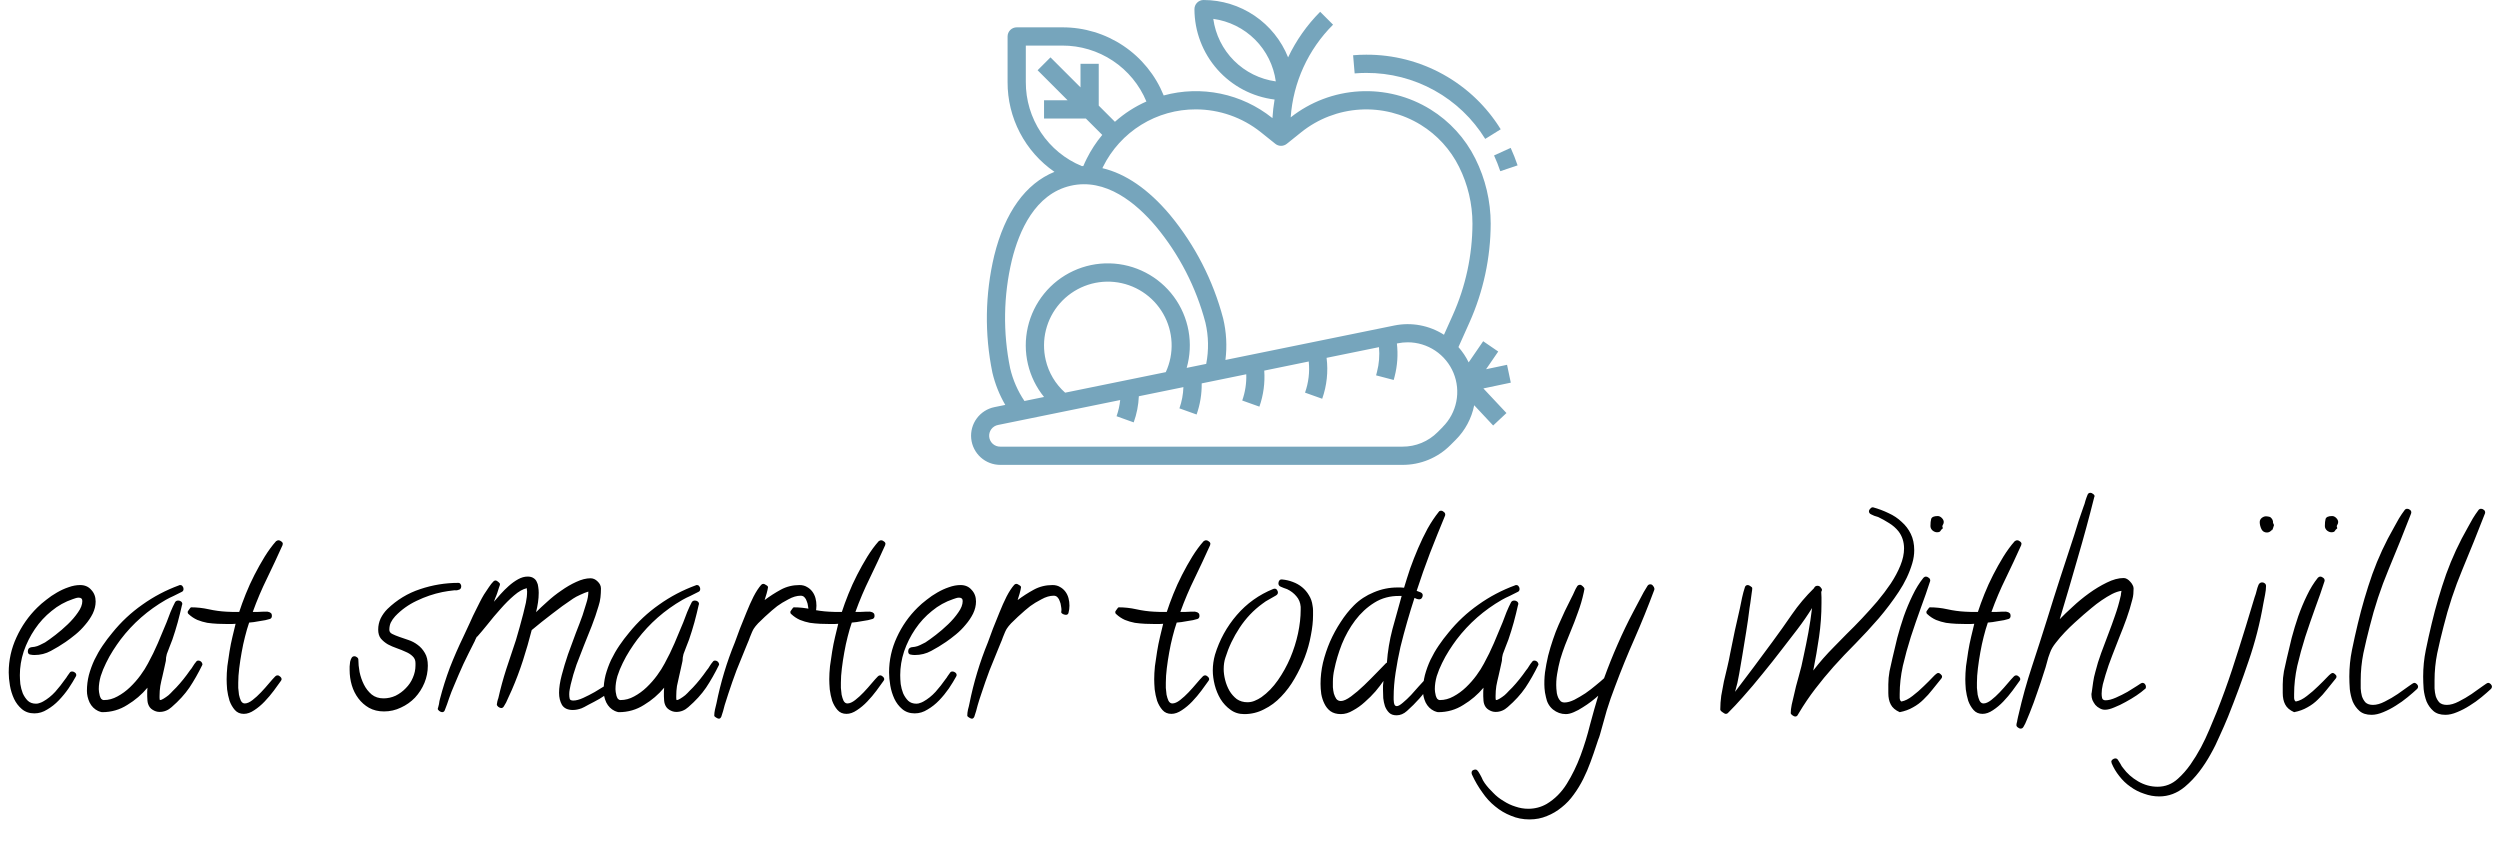<svg width="242" height="83" viewBox="0 0 242 83" fill="none" 
    xmlns="http://www.w3.org/2000/svg">
    <path d="M9.258 58.227C9.258 58.617 9.164 59.008 8.977 59.398C8.789 59.773 8.547 60.133 8.25 60.477C7.969 60.82 7.656 61.133 7.312 61.414C6.969 61.695 6.648 61.938 6.352 62.141C5.898 62.453 5.422 62.742 4.922 63.008C4.438 63.273 3.906 63.406 3.328 63.406C3.203 63.406 3.062 63.391 2.906 63.359C2.766 63.328 2.695 63.227 2.695 63.055C2.695 62.836 2.797 62.703 3 62.656C3.047 62.641 3.102 62.633 3.164 62.633C3.227 62.633 3.289 62.625 3.352 62.609C3.523 62.578 3.688 62.523 3.844 62.445C4.016 62.367 4.188 62.281 4.359 62.188C4.625 62.016 4.961 61.773 5.367 61.461C5.773 61.148 6.172 60.805 6.562 60.43C6.953 60.055 7.281 59.672 7.547 59.281C7.828 58.891 7.969 58.523 7.969 58.18C7.969 57.961 7.852 57.852 7.617 57.852C7.523 57.852 7.43 57.867 7.336 57.898C7.242 57.93 7.148 57.961 7.055 57.992C6.305 58.242 5.617 58.625 4.992 59.141C4.367 59.641 3.828 60.227 3.375 60.898C2.922 61.57 2.562 62.289 2.297 63.055C2.047 63.82 1.922 64.586 1.922 65.352C1.922 65.602 1.938 65.891 1.969 66.219C2.016 66.531 2.094 66.828 2.203 67.109C2.328 67.391 2.492 67.633 2.695 67.836C2.898 68.023 3.164 68.117 3.492 68.117C3.617 68.117 3.734 68.094 3.844 68.047C3.953 68.016 4.062 67.969 4.172 67.906C4.594 67.672 4.984 67.359 5.344 66.969C5.703 66.562 6.023 66.156 6.305 65.75C6.383 65.656 6.453 65.555 6.516 65.445C6.594 65.336 6.672 65.227 6.75 65.117C6.797 65.039 6.875 65 6.984 65C7.078 65 7.164 65.031 7.242 65.094C7.336 65.156 7.383 65.242 7.383 65.352C7.383 65.383 7.367 65.43 7.336 65.492C7.148 65.836 6.914 66.219 6.633 66.641C6.352 67.047 6.039 67.43 5.695 67.789C5.352 68.148 4.977 68.445 4.57 68.68C4.18 68.93 3.766 69.055 3.328 69.055C2.844 69.055 2.438 68.914 2.109 68.633C1.797 68.367 1.547 68.039 1.359 67.648C1.172 67.242 1.039 66.812 0.961 66.359C0.883 65.891 0.844 65.469 0.844 65.094C0.844 63.906 1.094 62.773 1.594 61.695C2.094 60.602 2.766 59.641 3.609 58.812C3.859 58.562 4.148 58.312 4.477 58.062C4.805 57.797 5.148 57.562 5.508 57.359C5.883 57.141 6.258 56.969 6.633 56.844C7.023 56.703 7.398 56.633 7.758 56.633C8.211 56.633 8.57 56.789 8.836 57.102C9.117 57.398 9.258 57.773 9.258 58.227ZM19.594 64.344C19.188 65.172 18.766 65.914 18.328 66.57C17.891 67.211 17.32 67.836 16.617 68.445C16.273 68.758 15.883 68.914 15.445 68.914C15.211 68.914 14.984 68.844 14.766 68.703C14.562 68.578 14.422 68.398 14.344 68.164C14.312 68.086 14.289 67.977 14.273 67.836C14.273 67.695 14.266 67.547 14.25 67.391C14.25 67.234 14.25 67.086 14.25 66.945C14.266 66.789 14.273 66.664 14.273 66.57C13.727 67.227 13.078 67.781 12.328 68.234C11.594 68.703 10.781 68.938 9.891 68.938C9.844 68.938 9.773 68.922 9.68 68.891C9.602 68.859 9.539 68.836 9.492 68.82C9.133 68.648 8.859 68.375 8.672 68C8.5 67.625 8.414 67.25 8.414 66.875C8.414 66.359 8.477 65.852 8.602 65.352C8.742 64.836 8.922 64.344 9.141 63.875C9.375 63.391 9.641 62.93 9.938 62.492C10.234 62.055 10.547 61.641 10.875 61.25C11.719 60.203 12.688 59.297 13.781 58.531C14.875 57.75 16.062 57.125 17.344 56.656C17.359 56.641 17.391 56.633 17.438 56.633C17.547 56.633 17.625 56.672 17.672 56.75C17.734 56.828 17.766 56.914 17.766 57.008C17.766 57.148 17.711 57.242 17.602 57.289C17.336 57.43 17.07 57.562 16.805 57.688C16.555 57.797 16.305 57.922 16.055 58.062C14.32 59.062 12.859 60.344 11.672 61.906C11.438 62.219 11.195 62.57 10.945 62.961C10.695 63.352 10.469 63.758 10.266 64.18C10.062 64.586 9.891 65.008 9.75 65.445C9.625 65.883 9.562 66.305 9.562 66.711C9.562 66.773 9.57 66.867 9.586 66.992C9.602 67.102 9.625 67.219 9.656 67.344C9.688 67.453 9.734 67.555 9.797 67.648C9.875 67.727 9.961 67.766 10.055 67.766C10.508 67.766 10.945 67.648 11.367 67.414C11.805 67.18 12.211 66.883 12.586 66.523C12.961 66.164 13.297 65.781 13.594 65.375C13.891 64.969 14.133 64.586 14.32 64.227C14.68 63.57 15 62.914 15.281 62.258C15.562 61.586 15.844 60.914 16.125 60.242C16.234 59.961 16.359 59.633 16.5 59.258C16.656 58.883 16.805 58.562 16.945 58.297C17.008 58.188 17.109 58.133 17.25 58.133C17.359 58.133 17.453 58.164 17.531 58.227C17.609 58.289 17.648 58.375 17.648 58.484L17.625 58.531C17.5 59.094 17.359 59.664 17.203 60.242C17.047 60.805 16.875 61.359 16.688 61.906C16.609 62.125 16.516 62.367 16.406 62.633C16.297 62.898 16.211 63.125 16.148 63.312C16.117 63.422 16.094 63.531 16.078 63.641C16.078 63.75 16.07 63.859 16.055 63.969C16.008 64.219 15.953 64.469 15.891 64.719C15.844 64.953 15.789 65.195 15.727 65.445C15.648 65.758 15.578 66.078 15.516 66.406C15.469 66.719 15.445 67.039 15.445 67.367C15.445 67.445 15.445 67.516 15.445 67.578C15.445 67.641 15.453 67.703 15.469 67.766C15.578 67.766 15.703 67.719 15.844 67.625C16 67.531 16.156 67.422 16.312 67.297C16.469 67.156 16.609 67.016 16.734 66.875C16.875 66.734 16.984 66.625 17.062 66.547C17.531 66.047 17.977 65.492 18.398 64.883C18.508 64.758 18.602 64.625 18.68 64.484C18.773 64.328 18.875 64.188 18.984 64.062C19.031 63.984 19.102 63.945 19.195 63.945C19.305 63.945 19.398 63.984 19.477 64.062C19.555 64.141 19.594 64.234 19.594 64.344ZM27.375 52.648C27.375 52.68 27.367 52.703 27.352 52.719C27.352 52.734 27.352 52.75 27.352 52.766C26.867 53.844 26.367 54.914 25.852 55.977C25.336 57.023 24.875 58.109 24.469 59.234C24.641 59.234 24.805 59.234 24.961 59.234C25.117 59.219 25.281 59.211 25.453 59.211C25.531 59.211 25.617 59.211 25.711 59.211C25.82 59.195 25.914 59.203 25.992 59.234C26.086 59.25 26.164 59.289 26.227 59.352C26.289 59.398 26.32 59.484 26.32 59.609C26.32 59.766 26.258 59.867 26.133 59.914C26.023 59.945 25.875 59.984 25.688 60.031C25.516 60.062 25.328 60.094 25.125 60.125C24.938 60.156 24.75 60.188 24.562 60.219C24.391 60.234 24.242 60.25 24.117 60.266C23.977 60.672 23.844 61.125 23.719 61.625C23.594 62.109 23.484 62.617 23.391 63.148C23.297 63.664 23.219 64.18 23.156 64.695C23.094 65.195 23.062 65.656 23.062 66.078C23.062 66.188 23.062 66.359 23.062 66.594C23.078 66.812 23.102 67.031 23.133 67.25C23.18 67.469 23.242 67.664 23.32 67.836C23.414 68.008 23.539 68.094 23.695 68.094C23.914 68.094 24.164 67.984 24.445 67.766C24.727 67.547 25 67.297 25.266 67.016C25.547 66.719 25.805 66.43 26.039 66.148C26.289 65.852 26.492 65.625 26.648 65.469C26.711 65.406 26.781 65.375 26.859 65.375C26.953 65.375 27.039 65.414 27.117 65.492C27.211 65.57 27.258 65.656 27.258 65.75C27.258 65.797 27.234 65.852 27.188 65.914C27.016 66.164 26.789 66.477 26.508 66.852C26.242 67.211 25.945 67.562 25.617 67.906C25.305 68.234 24.969 68.516 24.609 68.75C24.266 68.984 23.93 69.102 23.602 69.102C23.242 69.102 22.953 68.977 22.734 68.727C22.516 68.477 22.344 68.18 22.219 67.836C22.109 67.477 22.031 67.109 21.984 66.734C21.953 66.344 21.938 66.016 21.938 65.75C21.938 65.375 21.961 64.953 22.008 64.484C22.07 64.016 22.141 63.539 22.219 63.055C22.297 62.57 22.391 62.102 22.5 61.648C22.609 61.18 22.711 60.758 22.805 60.383C22.68 60.383 22.555 60.391 22.43 60.406C22.32 60.406 22.203 60.406 22.078 60.406C21.75 60.406 21.414 60.398 21.07 60.383C20.727 60.367 20.391 60.336 20.062 60.289C19.734 60.227 19.414 60.133 19.102 60.008C18.789 59.867 18.508 59.68 18.258 59.445C18.195 59.398 18.164 59.328 18.164 59.234C18.164 59.203 18.211 59.125 18.305 59C18.398 58.859 18.461 58.789 18.492 58.789C19.07 58.789 19.641 58.852 20.203 58.977C20.766 59.102 21.336 59.18 21.914 59.211C22.102 59.227 22.289 59.234 22.477 59.234C22.68 59.234 22.883 59.234 23.086 59.234H23.156C23.328 58.703 23.539 58.125 23.789 57.5C24.039 56.875 24.32 56.258 24.633 55.648C24.945 55.039 25.273 54.453 25.617 53.891C25.977 53.312 26.344 52.812 26.719 52.391C26.812 52.328 26.891 52.297 26.953 52.297C27.047 52.297 27.141 52.336 27.234 52.414C27.328 52.477 27.375 52.555 27.375 52.648ZM44.648 56.75C44.648 56.953 44.555 57.07 44.367 57.102C44.289 57.133 44.211 57.148 44.133 57.148C44.07 57.133 44 57.133 43.922 57.148C43.734 57.164 43.547 57.188 43.359 57.219C43.188 57.25 43.008 57.281 42.82 57.312C41.977 57.484 41.148 57.766 40.336 58.156C39.539 58.531 38.844 59.031 38.25 59.656C38.078 59.844 37.938 60.047 37.828 60.266C37.734 60.469 37.688 60.703 37.688 60.969C37.688 61.141 37.781 61.273 37.969 61.367C38.156 61.461 38.383 61.555 38.648 61.648C38.93 61.742 39.227 61.844 39.539 61.953C39.867 62.062 40.164 62.219 40.43 62.422C40.711 62.625 40.945 62.891 41.133 63.219C41.32 63.531 41.414 63.938 41.414 64.438C41.414 65.016 41.305 65.57 41.086 66.102C40.867 66.633 40.562 67.109 40.172 67.531C39.781 67.938 39.328 68.258 38.812 68.492C38.297 68.742 37.75 68.867 37.172 68.867C36.625 68.867 36.141 68.75 35.719 68.516C35.312 68.281 34.969 67.977 34.688 67.602C34.406 67.227 34.195 66.805 34.055 66.336C33.914 65.852 33.844 65.359 33.844 64.859C33.844 64.766 33.844 64.648 33.844 64.508C33.859 64.352 33.875 64.203 33.891 64.062C33.922 63.922 33.969 63.797 34.031 63.688C34.094 63.578 34.188 63.523 34.312 63.523C34.391 63.523 34.469 63.555 34.547 63.617C34.641 63.68 34.688 63.758 34.688 63.852C34.688 64.211 34.727 64.609 34.805 65.047C34.898 65.484 35.039 65.891 35.227 66.266C35.414 66.641 35.664 66.961 35.977 67.227C36.289 67.477 36.672 67.602 37.125 67.602C37.531 67.602 37.922 67.516 38.297 67.344C38.672 67.156 39 66.914 39.281 66.617C39.578 66.32 39.805 65.984 39.961 65.609C40.133 65.219 40.219 64.82 40.219 64.414V64.18C40.219 63.914 40.125 63.695 39.938 63.523C39.766 63.352 39.547 63.211 39.281 63.102C39.016 62.977 38.727 62.859 38.414 62.75C38.102 62.641 37.812 62.516 37.547 62.375C37.281 62.219 37.055 62.031 36.867 61.812C36.695 61.594 36.609 61.305 36.609 60.945C36.609 60.57 36.688 60.211 36.844 59.867C37.016 59.523 37.234 59.219 37.5 58.953C38.422 58.062 39.477 57.422 40.664 57.031C41.867 56.625 43.102 56.422 44.367 56.422C44.461 56.422 44.531 56.461 44.578 56.539C44.625 56.602 44.648 56.672 44.648 56.75ZM59.391 66.523C59.391 66.633 59.25 66.797 58.969 67.016C58.703 67.219 58.391 67.43 58.031 67.648C57.672 67.852 57.32 68.039 56.977 68.211C56.648 68.398 56.422 68.516 56.297 68.562C56 68.672 55.719 68.727 55.453 68.727C54.953 68.727 54.602 68.562 54.398 68.234C54.211 67.906 54.117 67.516 54.117 67.062C54.117 66.578 54.203 66.008 54.375 65.352C54.547 64.695 54.75 64.023 54.984 63.336C55.234 62.633 55.484 61.953 55.734 61.297C56 60.625 56.219 60.047 56.391 59.562C56.5 59.234 56.617 58.859 56.742 58.438C56.883 58.016 56.953 57.625 56.953 57.266C56.734 57.328 56.477 57.43 56.18 57.57C55.898 57.695 55.664 57.82 55.477 57.945C54.773 58.414 54.094 58.906 53.438 59.422C52.781 59.922 52.125 60.445 51.469 60.992C51.219 61.977 50.938 62.953 50.625 63.922C50.312 64.891 49.953 65.844 49.547 66.781C49.422 67.047 49.297 67.32 49.172 67.602C49.062 67.883 48.93 68.141 48.773 68.375C48.711 68.484 48.625 68.539 48.516 68.539C48.438 68.539 48.344 68.5 48.234 68.422C48.141 68.344 48.094 68.266 48.094 68.188C48.094 68.172 48.109 68.078 48.141 67.906C48.188 67.719 48.219 67.617 48.234 67.602C48.453 66.633 48.711 65.688 49.008 64.766C49.32 63.828 49.633 62.891 49.945 61.953C50.195 61.109 50.43 60.266 50.648 59.422C50.742 59.062 50.828 58.703 50.906 58.344C50.984 57.969 51.023 57.602 51.023 57.242C51.023 57.18 51.016 57.125 51 57.078C51 57.031 51 56.984 51 56.938C50.625 57.016 50.211 57.25 49.758 57.641C49.32 58.016 48.883 58.453 48.445 58.953C48.008 59.438 47.594 59.93 47.203 60.43C46.812 60.914 46.484 61.305 46.219 61.602C46.188 61.633 46.164 61.648 46.148 61.648C46.102 61.742 46.055 61.836 46.008 61.93C45.977 62.023 45.938 62.109 45.891 62.188C45.531 62.891 45.188 63.586 44.859 64.273C44.547 64.961 44.242 65.664 43.945 66.383C43.773 66.773 43.617 67.172 43.477 67.578C43.352 67.969 43.211 68.359 43.055 68.75C43.008 68.875 42.922 68.938 42.797 68.938C42.719 68.938 42.625 68.898 42.516 68.82C42.422 68.742 42.375 68.672 42.375 68.609C42.375 68.594 42.391 68.539 42.422 68.445C42.438 68.367 42.461 68.273 42.492 68.164C42.508 68.055 42.523 67.953 42.539 67.859C42.57 67.766 42.586 67.703 42.586 67.672C42.852 66.641 43.172 65.625 43.547 64.625C43.938 63.625 44.367 62.641 44.836 61.672C45.055 61.219 45.266 60.766 45.469 60.312C45.672 59.844 45.891 59.383 46.125 58.93C46.219 58.742 46.328 58.523 46.453 58.273C46.578 58.023 46.711 57.781 46.852 57.547C47.008 57.297 47.164 57.062 47.32 56.844C47.477 56.609 47.625 56.422 47.766 56.281C47.828 56.219 47.898 56.188 47.977 56.188C48.039 56.188 48.125 56.234 48.234 56.328C48.344 56.406 48.398 56.484 48.398 56.562C48.398 56.609 48.367 56.711 48.305 56.867C48.258 57.023 48.203 57.195 48.141 57.383C48.078 57.57 48.008 57.75 47.93 57.922C47.867 58.078 47.828 58.188 47.812 58.25C47.984 58.047 48.195 57.805 48.445 57.523C48.695 57.242 48.961 56.977 49.242 56.727C49.539 56.461 49.844 56.242 50.156 56.07C50.469 55.898 50.773 55.812 51.07 55.812C51.305 55.812 51.492 55.859 51.633 55.953C51.789 56.047 51.898 56.172 51.961 56.328C52.039 56.469 52.086 56.633 52.102 56.82C52.133 57.008 52.148 57.195 52.148 57.383C52.148 57.695 52.125 58.008 52.078 58.32C52.031 58.633 51.969 58.945 51.891 59.258C52.188 58.961 52.547 58.625 52.969 58.25C53.391 57.859 53.844 57.5 54.328 57.172C54.812 56.828 55.297 56.547 55.781 56.328C56.281 56.094 56.742 55.977 57.164 55.977C57.414 55.977 57.641 56.078 57.844 56.281C58.062 56.484 58.172 56.711 58.172 56.961C58.172 57.258 58.156 57.547 58.125 57.828C58.094 58.109 58.031 58.391 57.938 58.672C57.75 59.312 57.531 59.953 57.281 60.594C57.031 61.219 56.781 61.844 56.531 62.469C56.281 63.094 56.039 63.719 55.805 64.344C55.586 64.969 55.398 65.609 55.242 66.266C55.211 66.422 55.18 66.578 55.148 66.734C55.117 66.891 55.102 67.047 55.102 67.203C55.102 67.375 55.117 67.523 55.148 67.648C55.18 67.758 55.297 67.812 55.5 67.812C55.766 67.812 56.086 67.727 56.461 67.555C56.836 67.383 57.203 67.195 57.562 66.992C57.938 66.773 58.258 66.578 58.523 66.406C58.805 66.234 58.977 66.148 59.039 66.148C59.133 66.148 59.211 66.188 59.273 66.266C59.352 66.344 59.391 66.43 59.391 66.523ZM69.609 64.344C69.203 65.172 68.781 65.914 68.344 66.57C67.906 67.211 67.336 67.836 66.633 68.445C66.289 68.758 65.898 68.914 65.461 68.914C65.227 68.914 65 68.844 64.781 68.703C64.578 68.578 64.438 68.398 64.359 68.164C64.328 68.086 64.305 67.977 64.289 67.836C64.289 67.695 64.281 67.547 64.266 67.391C64.266 67.234 64.266 67.086 64.266 66.945C64.281 66.789 64.289 66.664 64.289 66.57C63.742 67.227 63.094 67.781 62.344 68.234C61.609 68.703 60.797 68.938 59.906 68.938C59.859 68.938 59.789 68.922 59.695 68.891C59.617 68.859 59.555 68.836 59.508 68.82C59.148 68.648 58.875 68.375 58.688 68C58.516 67.625 58.43 67.25 58.43 66.875C58.43 66.359 58.492 65.852 58.617 65.352C58.758 64.836 58.938 64.344 59.156 63.875C59.391 63.391 59.656 62.93 59.953 62.492C60.25 62.055 60.562 61.641 60.891 61.25C61.734 60.203 62.703 59.297 63.797 58.531C64.891 57.75 66.078 57.125 67.359 56.656C67.375 56.641 67.406 56.633 67.453 56.633C67.562 56.633 67.641 56.672 67.688 56.75C67.75 56.828 67.781 56.914 67.781 57.008C67.781 57.148 67.727 57.242 67.617 57.289C67.352 57.43 67.086 57.562 66.82 57.688C66.57 57.797 66.32 57.922 66.07 58.062C64.336 59.062 62.875 60.344 61.688 61.906C61.453 62.219 61.211 62.57 60.961 62.961C60.711 63.352 60.484 63.758 60.281 64.18C60.078 64.586 59.906 65.008 59.766 65.445C59.641 65.883 59.578 66.305 59.578 66.711C59.578 66.773 59.586 66.867 59.602 66.992C59.617 67.102 59.641 67.219 59.672 67.344C59.703 67.453 59.75 67.555 59.812 67.648C59.891 67.727 59.977 67.766 60.07 67.766C60.523 67.766 60.961 67.648 61.383 67.414C61.82 67.18 62.227 66.883 62.602 66.523C62.977 66.164 63.312 65.781 63.609 65.375C63.906 64.969 64.148 64.586 64.336 64.227C64.695 63.57 65.016 62.914 65.297 62.258C65.578 61.586 65.859 60.914 66.141 60.242C66.25 59.961 66.375 59.633 66.516 59.258C66.672 58.883 66.82 58.562 66.961 58.297C67.023 58.188 67.125 58.133 67.266 58.133C67.375 58.133 67.469 58.164 67.547 58.227C67.625 58.289 67.664 58.375 67.664 58.484L67.641 58.531C67.516 59.094 67.375 59.664 67.219 60.242C67.062 60.805 66.891 61.359 66.703 61.906C66.625 62.125 66.531 62.367 66.422 62.633C66.312 62.898 66.227 63.125 66.164 63.312C66.133 63.422 66.109 63.531 66.094 63.641C66.094 63.75 66.086 63.859 66.07 63.969C66.023 64.219 65.969 64.469 65.906 64.719C65.859 64.953 65.805 65.195 65.742 65.445C65.664 65.758 65.594 66.078 65.531 66.406C65.484 66.719 65.461 67.039 65.461 67.367C65.461 67.445 65.461 67.516 65.461 67.578C65.461 67.641 65.469 67.703 65.484 67.766C65.594 67.766 65.719 67.719 65.859 67.625C66.016 67.531 66.172 67.422 66.328 67.297C66.484 67.156 66.625 67.016 66.75 66.875C66.891 66.734 67 66.625 67.078 66.547C67.547 66.047 67.992 65.492 68.414 64.883C68.523 64.758 68.617 64.625 68.695 64.484C68.789 64.328 68.891 64.188 69 64.062C69.047 63.984 69.117 63.945 69.211 63.945C69.32 63.945 69.414 63.984 69.492 64.062C69.57 64.141 69.609 64.234 69.609 64.344ZM79.031 58.625C79.031 58.75 79.023 58.867 79.008 58.977C78.992 59.086 78.969 59.203 78.938 59.328C78.906 59.453 78.82 59.516 78.68 59.516C78.617 59.516 78.523 59.492 78.398 59.445C78.289 59.383 78.234 59.32 78.234 59.258L78.258 59.047C78.258 58.938 78.242 58.805 78.211 58.648C78.195 58.492 78.156 58.344 78.094 58.203C78.047 58.047 77.977 57.922 77.883 57.828C77.789 57.719 77.664 57.664 77.508 57.664C77.133 57.664 76.734 57.781 76.312 58.016C75.891 58.234 75.531 58.453 75.234 58.672C75.109 58.766 74.938 58.906 74.719 59.094C74.5 59.281 74.273 59.484 74.039 59.703C73.805 59.922 73.586 60.133 73.383 60.336C73.195 60.539 73.062 60.703 72.984 60.828C72.938 60.891 72.875 61.008 72.797 61.18C72.734 61.336 72.664 61.508 72.586 61.695C72.523 61.883 72.453 62.062 72.375 62.234C72.312 62.406 72.258 62.539 72.211 62.633C71.898 63.383 71.594 64.133 71.297 64.883C71.016 65.633 70.75 66.391 70.5 67.156C70.375 67.516 70.258 67.883 70.148 68.258C70.055 68.648 69.945 69.023 69.82 69.383C69.758 69.508 69.68 69.57 69.586 69.57C69.523 69.57 69.43 69.531 69.305 69.453C69.195 69.391 69.141 69.328 69.141 69.266C69.141 69.094 69.164 68.898 69.211 68.68C69.273 68.461 69.32 68.266 69.352 68.094C69.555 67.078 69.805 66.078 70.102 65.094C70.398 64.109 70.742 63.141 71.133 62.188C71.273 61.812 71.438 61.367 71.625 60.852C71.828 60.336 72.039 59.812 72.258 59.281C72.477 58.734 72.703 58.227 72.938 57.758C73.188 57.273 73.438 56.891 73.688 56.609C73.75 56.547 73.82 56.516 73.898 56.516C73.961 56.516 74.047 56.555 74.156 56.633C74.281 56.695 74.344 56.766 74.344 56.844C74.344 56.891 74.328 56.977 74.297 57.102C74.266 57.211 74.234 57.336 74.203 57.477C74.172 57.602 74.133 57.727 74.086 57.852C74.055 57.961 74.031 58.039 74.016 58.086C74.516 57.711 75.039 57.375 75.586 57.078C76.133 56.781 76.734 56.633 77.391 56.633C77.672 56.633 77.914 56.695 78.117 56.82C78.32 56.93 78.492 57.078 78.633 57.266C78.773 57.453 78.875 57.664 78.938 57.898C79 58.133 79.031 58.375 79.031 58.625ZM85.711 52.648C85.711 52.68 85.703 52.703 85.688 52.719C85.688 52.734 85.688 52.75 85.688 52.766C85.203 53.844 84.703 54.914 84.188 55.977C83.672 57.023 83.211 58.109 82.805 59.234C82.977 59.234 83.141 59.234 83.297 59.234C83.453 59.219 83.617 59.211 83.789 59.211C83.867 59.211 83.953 59.211 84.047 59.211C84.156 59.195 84.25 59.203 84.328 59.234C84.422 59.25 84.5 59.289 84.562 59.352C84.625 59.398 84.656 59.484 84.656 59.609C84.656 59.766 84.594 59.867 84.469 59.914C84.359 59.945 84.211 59.984 84.023 60.031C83.852 60.062 83.664 60.094 83.461 60.125C83.273 60.156 83.086 60.188 82.898 60.219C82.727 60.234 82.578 60.25 82.453 60.266C82.312 60.672 82.18 61.125 82.055 61.625C81.93 62.109 81.82 62.617 81.727 63.148C81.633 63.664 81.555 64.18 81.492 64.695C81.43 65.195 81.398 65.656 81.398 66.078C81.398 66.188 81.398 66.359 81.398 66.594C81.414 66.812 81.438 67.031 81.469 67.25C81.516 67.469 81.578 67.664 81.656 67.836C81.75 68.008 81.875 68.094 82.031 68.094C82.25 68.094 82.5 67.984 82.781 67.766C83.062 67.547 83.336 67.297 83.602 67.016C83.883 66.719 84.141 66.43 84.375 66.148C84.625 65.852 84.828 65.625 84.984 65.469C85.047 65.406 85.117 65.375 85.195 65.375C85.289 65.375 85.375 65.414 85.453 65.492C85.547 65.57 85.594 65.656 85.594 65.75C85.594 65.797 85.57 65.852 85.523 65.914C85.352 66.164 85.125 66.477 84.844 66.852C84.578 67.211 84.281 67.562 83.953 67.906C83.641 68.234 83.305 68.516 82.945 68.75C82.602 68.984 82.266 69.102 81.938 69.102C81.578 69.102 81.289 68.977 81.07 68.727C80.852 68.477 80.68 68.18 80.555 67.836C80.445 67.477 80.367 67.109 80.32 66.734C80.289 66.344 80.273 66.016 80.273 65.75C80.273 65.375 80.297 64.953 80.344 64.484C80.406 64.016 80.477 63.539 80.555 63.055C80.633 62.57 80.727 62.102 80.836 61.648C80.945 61.18 81.047 60.758 81.141 60.383C81.016 60.383 80.891 60.391 80.766 60.406C80.656 60.406 80.539 60.406 80.414 60.406C80.086 60.406 79.75 60.398 79.406 60.383C79.062 60.367 78.727 60.336 78.398 60.289C78.07 60.227 77.75 60.133 77.438 60.008C77.125 59.867 76.844 59.68 76.594 59.445C76.531 59.398 76.5 59.328 76.5 59.234C76.5 59.203 76.547 59.125 76.641 59C76.734 58.859 76.797 58.789 76.828 58.789C77.406 58.789 77.977 58.852 78.539 58.977C79.102 59.102 79.672 59.18 80.25 59.211C80.438 59.227 80.625 59.234 80.812 59.234C81.016 59.234 81.219 59.234 81.422 59.234H81.492C81.664 58.703 81.875 58.125 82.125 57.5C82.375 56.875 82.656 56.258 82.969 55.648C83.281 55.039 83.609 54.453 83.953 53.891C84.312 53.312 84.68 52.812 85.055 52.391C85.148 52.328 85.227 52.297 85.289 52.297C85.383 52.297 85.477 52.336 85.57 52.414C85.664 52.477 85.711 52.555 85.711 52.648ZM94.477 58.227C94.477 58.617 94.383 59.008 94.195 59.398C94.008 59.773 93.766 60.133 93.469 60.477C93.188 60.82 92.875 61.133 92.531 61.414C92.188 61.695 91.867 61.938 91.57 62.141C91.117 62.453 90.641 62.742 90.141 63.008C89.656 63.273 89.125 63.406 88.547 63.406C88.422 63.406 88.281 63.391 88.125 63.359C87.984 63.328 87.914 63.227 87.914 63.055C87.914 62.836 88.016 62.703 88.219 62.656C88.266 62.641 88.32 62.633 88.383 62.633C88.445 62.633 88.508 62.625 88.57 62.609C88.742 62.578 88.906 62.523 89.062 62.445C89.234 62.367 89.406 62.281 89.578 62.188C89.844 62.016 90.18 61.773 90.586 61.461C90.992 61.148 91.391 60.805 91.781 60.43C92.172 60.055 92.5 59.672 92.766 59.281C93.047 58.891 93.188 58.523 93.188 58.18C93.188 57.961 93.07 57.852 92.836 57.852C92.742 57.852 92.648 57.867 92.555 57.898C92.461 57.93 92.367 57.961 92.273 57.992C91.523 58.242 90.836 58.625 90.211 59.141C89.586 59.641 89.047 60.227 88.594 60.898C88.141 61.57 87.781 62.289 87.516 63.055C87.266 63.82 87.141 64.586 87.141 65.352C87.141 65.602 87.156 65.891 87.188 66.219C87.234 66.531 87.312 66.828 87.422 67.109C87.547 67.391 87.711 67.633 87.914 67.836C88.117 68.023 88.383 68.117 88.711 68.117C88.836 68.117 88.953 68.094 89.062 68.047C89.172 68.016 89.281 67.969 89.391 67.906C89.812 67.672 90.203 67.359 90.562 66.969C90.922 66.562 91.242 66.156 91.523 65.75C91.602 65.656 91.672 65.555 91.734 65.445C91.812 65.336 91.891 65.227 91.969 65.117C92.016 65.039 92.094 65 92.203 65C92.297 65 92.383 65.031 92.461 65.094C92.555 65.156 92.602 65.242 92.602 65.352C92.602 65.383 92.586 65.43 92.555 65.492C92.367 65.836 92.133 66.219 91.852 66.641C91.57 67.047 91.258 67.43 90.914 67.789C90.57 68.148 90.195 68.445 89.789 68.68C89.398 68.93 88.984 69.055 88.547 69.055C88.062 69.055 87.656 68.914 87.328 68.633C87.016 68.367 86.766 68.039 86.578 67.648C86.391 67.242 86.258 66.812 86.18 66.359C86.102 65.891 86.062 65.469 86.062 65.094C86.062 63.906 86.312 62.773 86.812 61.695C87.312 60.602 87.984 59.641 88.828 58.812C89.078 58.562 89.367 58.312 89.695 58.062C90.023 57.797 90.367 57.562 90.727 57.359C91.102 57.141 91.477 56.969 91.852 56.844C92.242 56.703 92.617 56.633 92.977 56.633C93.43 56.633 93.789 56.789 94.055 57.102C94.336 57.398 94.477 57.773 94.477 58.227ZM103.523 58.625C103.523 58.75 103.516 58.867 103.5 58.977C103.484 59.086 103.461 59.203 103.43 59.328C103.398 59.453 103.312 59.516 103.172 59.516C103.109 59.516 103.016 59.492 102.891 59.445C102.781 59.383 102.727 59.32 102.727 59.258L102.75 59.047C102.75 58.938 102.734 58.805 102.703 58.648C102.688 58.492 102.648 58.344 102.586 58.203C102.539 58.047 102.469 57.922 102.375 57.828C102.281 57.719 102.156 57.664 102 57.664C101.625 57.664 101.227 57.781 100.805 58.016C100.383 58.234 100.023 58.453 99.727 58.672C99.602 58.766 99.43 58.906 99.211 59.094C98.992 59.281 98.766 59.484 98.531 59.703C98.297 59.922 98.078 60.133 97.875 60.336C97.688 60.539 97.555 60.703 97.477 60.828C97.43 60.891 97.367 61.008 97.289 61.18C97.227 61.336 97.156 61.508 97.078 61.695C97.016 61.883 96.945 62.062 96.867 62.234C96.805 62.406 96.75 62.539 96.703 62.633C96.391 63.383 96.086 64.133 95.789 64.883C95.508 65.633 95.242 66.391 94.992 67.156C94.867 67.516 94.75 67.883 94.641 68.258C94.547 68.648 94.438 69.023 94.312 69.383C94.25 69.508 94.172 69.57 94.078 69.57C94.016 69.57 93.922 69.531 93.797 69.453C93.688 69.391 93.633 69.328 93.633 69.266C93.633 69.094 93.656 68.898 93.703 68.68C93.766 68.461 93.812 68.266 93.844 68.094C94.047 67.078 94.297 66.078 94.594 65.094C94.891 64.109 95.234 63.141 95.625 62.188C95.766 61.812 95.93 61.367 96.117 60.852C96.32 60.336 96.531 59.812 96.75 59.281C96.969 58.734 97.195 58.227 97.43 57.758C97.68 57.273 97.93 56.891 98.18 56.609C98.242 56.547 98.312 56.516 98.391 56.516C98.453 56.516 98.539 56.555 98.648 56.633C98.773 56.695 98.836 56.766 98.836 56.844C98.836 56.891 98.82 56.977 98.789 57.102C98.758 57.211 98.727 57.336 98.695 57.477C98.664 57.602 98.625 57.727 98.578 57.852C98.547 57.961 98.523 58.039 98.508 58.086C99.008 57.711 99.531 57.375 100.078 57.078C100.625 56.781 101.227 56.633 101.883 56.633C102.164 56.633 102.406 56.695 102.609 56.82C102.812 56.93 102.984 57.078 103.125 57.266C103.266 57.453 103.367 57.664 103.43 57.898C103.492 58.133 103.523 58.375 103.523 58.625ZM117.164 52.648C117.164 52.68 117.156 52.703 117.141 52.719C117.141 52.734 117.141 52.75 117.141 52.766C116.656 53.844 116.156 54.914 115.641 55.977C115.125 57.023 114.664 58.109 114.258 59.234C114.43 59.234 114.594 59.234 114.75 59.234C114.906 59.219 115.07 59.211 115.242 59.211C115.32 59.211 115.406 59.211 115.5 59.211C115.609 59.195 115.703 59.203 115.781 59.234C115.875 59.25 115.953 59.289 116.016 59.352C116.078 59.398 116.109 59.484 116.109 59.609C116.109 59.766 116.047 59.867 115.922 59.914C115.812 59.945 115.664 59.984 115.477 60.031C115.305 60.062 115.117 60.094 114.914 60.125C114.727 60.156 114.539 60.188 114.352 60.219C114.18 60.234 114.031 60.25 113.906 60.266C113.766 60.672 113.633 61.125 113.508 61.625C113.383 62.109 113.273 62.617 113.18 63.148C113.086 63.664 113.008 64.18 112.945 64.695C112.883 65.195 112.852 65.656 112.852 66.078C112.852 66.188 112.852 66.359 112.852 66.594C112.867 66.812 112.891 67.031 112.922 67.25C112.969 67.469 113.031 67.664 113.109 67.836C113.203 68.008 113.328 68.094 113.484 68.094C113.703 68.094 113.953 67.984 114.234 67.766C114.516 67.547 114.789 67.297 115.055 67.016C115.336 66.719 115.594 66.43 115.828 66.148C116.078 65.852 116.281 65.625 116.438 65.469C116.5 65.406 116.57 65.375 116.648 65.375C116.742 65.375 116.828 65.414 116.906 65.492C117 65.57 117.047 65.656 117.047 65.75C117.047 65.797 117.023 65.852 116.977 65.914C116.805 66.164 116.578 66.477 116.297 66.852C116.031 67.211 115.734 67.562 115.406 67.906C115.094 68.234 114.758 68.516 114.398 68.75C114.055 68.984 113.719 69.102 113.391 69.102C113.031 69.102 112.742 68.977 112.523 68.727C112.305 68.477 112.133 68.18 112.008 67.836C111.898 67.477 111.82 67.109 111.773 66.734C111.742 66.344 111.727 66.016 111.727 65.75C111.727 65.375 111.75 64.953 111.797 64.484C111.859 64.016 111.93 63.539 112.008 63.055C112.086 62.57 112.18 62.102 112.289 61.648C112.398 61.18 112.5 60.758 112.594 60.383C112.469 60.383 112.344 60.391 112.219 60.406C112.109 60.406 111.992 60.406 111.867 60.406C111.539 60.406 111.203 60.398 110.859 60.383C110.516 60.367 110.18 60.336 109.852 60.289C109.523 60.227 109.203 60.133 108.891 60.008C108.578 59.867 108.297 59.68 108.047 59.445C107.984 59.398 107.953 59.328 107.953 59.234C107.953 59.203 108 59.125 108.094 59C108.188 58.859 108.25 58.789 108.281 58.789C108.859 58.789 109.43 58.852 109.992 58.977C110.555 59.102 111.125 59.18 111.703 59.211C111.891 59.227 112.078 59.234 112.266 59.234C112.469 59.234 112.672 59.234 112.875 59.234H112.945C113.117 58.703 113.328 58.125 113.578 57.5C113.828 56.875 114.109 56.258 114.422 55.648C114.734 55.039 115.062 54.453 115.406 53.891C115.766 53.312 116.133 52.812 116.508 52.391C116.602 52.328 116.68 52.297 116.742 52.297C116.836 52.297 116.93 52.336 117.023 52.414C117.117 52.477 117.164 52.555 117.164 52.648ZM127.102 59.562C127.102 60.156 127.031 60.805 126.891 61.508C126.766 62.211 126.57 62.914 126.305 63.617C126.039 64.32 125.711 65.008 125.32 65.68C124.945 66.336 124.508 66.922 124.008 67.438C123.523 67.953 122.977 68.359 122.367 68.656C121.773 68.969 121.133 69.125 120.445 69.125C119.93 69.125 119.484 68.984 119.109 68.703C118.734 68.438 118.414 68.094 118.148 67.672C117.898 67.25 117.711 66.797 117.586 66.312C117.461 65.812 117.398 65.344 117.398 64.906C117.398 64.391 117.469 63.883 117.609 63.383C118.047 61.945 118.75 60.664 119.719 59.539C120.688 58.414 121.867 57.57 123.258 57.008C123.289 56.992 123.328 56.984 123.375 56.984C123.484 56.984 123.562 57.023 123.609 57.102C123.672 57.18 123.703 57.266 123.703 57.359C123.703 57.469 123.641 57.562 123.516 57.641C123.297 57.766 123.078 57.891 122.859 58.016C122.641 58.125 122.422 58.266 122.203 58.438C121.344 59.062 120.609 59.836 120 60.758C119.391 61.68 118.93 62.648 118.617 63.664C118.508 63.992 118.453 64.359 118.453 64.766C118.453 65.094 118.5 65.445 118.594 65.82C118.688 66.195 118.828 66.547 119.016 66.875C119.203 67.188 119.438 67.453 119.719 67.672C120.016 67.875 120.359 67.977 120.75 67.977C121 67.977 121.234 67.93 121.453 67.836C121.688 67.742 121.906 67.625 122.109 67.484C122.703 67.062 123.234 66.516 123.703 65.844C124.172 65.172 124.57 64.453 124.898 63.688C125.227 62.906 125.477 62.117 125.648 61.32C125.82 60.508 125.906 59.742 125.906 59.023V58.742C125.875 58.336 125.734 57.992 125.484 57.711C125.25 57.43 124.953 57.203 124.594 57.031C124.484 56.984 124.375 56.945 124.266 56.914C124.172 56.883 124.078 56.844 123.984 56.797C123.828 56.734 123.75 56.625 123.75 56.469C123.75 56.359 123.781 56.266 123.844 56.188C123.906 56.109 123.992 56.078 124.102 56.094H124.125C124.469 56.125 124.805 56.203 125.133 56.328C125.477 56.453 125.781 56.625 126.047 56.844C126.312 57.062 126.531 57.32 126.703 57.617C126.891 57.914 127.008 58.25 127.055 58.625C127.086 58.781 127.102 58.938 127.102 59.094C127.102 59.234 127.102 59.391 127.102 59.562ZM139.898 49.812C139.898 49.859 139.891 49.898 139.875 49.93C139.375 51.133 138.891 52.336 138.422 53.539C137.969 54.727 137.539 55.945 137.133 57.195C137.242 57.227 137.367 57.273 137.508 57.336C137.648 57.398 137.719 57.492 137.719 57.617C137.719 57.727 137.688 57.82 137.625 57.898C137.562 57.977 137.477 58.016 137.367 58.016C137.305 58.016 137.227 58 137.133 57.969C137.055 57.938 136.984 57.906 136.922 57.875C136.688 58.594 136.453 59.359 136.219 60.172C135.984 60.984 135.766 61.805 135.562 62.633C135.375 63.461 135.219 64.289 135.094 65.117C134.969 65.93 134.906 66.711 134.906 67.461C134.906 67.523 134.906 67.609 134.906 67.719C134.906 67.812 134.914 67.906 134.93 68C134.945 68.094 134.969 68.172 135 68.234C135.047 68.312 135.117 68.352 135.211 68.352C135.352 68.352 135.547 68.242 135.797 68.023C136.062 67.805 136.328 67.555 136.594 67.273C136.859 66.977 137.109 66.695 137.344 66.43C137.594 66.148 137.773 65.953 137.883 65.844C137.93 65.766 138 65.727 138.094 65.727C138.188 65.727 138.273 65.766 138.352 65.844C138.43 65.922 138.469 66.008 138.469 66.102C138.469 66.18 138.453 66.234 138.422 66.266C138.109 66.75 137.766 67.203 137.391 67.625C137.016 68.047 136.617 68.445 136.195 68.82C135.883 69.102 135.547 69.242 135.188 69.242C134.875 69.242 134.633 69.156 134.461 68.984C134.289 68.812 134.156 68.602 134.062 68.352C133.984 68.117 133.93 67.859 133.898 67.578C133.883 67.297 133.875 67.039 133.875 66.805C133.875 66.648 133.875 66.5 133.875 66.359C133.891 66.203 133.906 66.055 133.922 65.914C133.719 66.211 133.461 66.547 133.148 66.922C132.836 67.281 132.492 67.625 132.117 67.953C131.758 68.281 131.375 68.555 130.969 68.773C130.578 69.008 130.188 69.125 129.797 69.125C129.391 69.125 129.055 69.031 128.789 68.844C128.539 68.656 128.344 68.414 128.203 68.117C128.062 67.836 127.961 67.523 127.898 67.18C127.852 66.836 127.828 66.508 127.828 66.195C127.828 65.523 127.906 64.844 128.062 64.156C128.234 63.453 128.461 62.773 128.742 62.117C129.039 61.445 129.383 60.812 129.773 60.219C130.164 59.609 130.594 59.07 131.062 58.602C131.609 58.055 132.25 57.633 132.984 57.336C133.719 57.023 134.484 56.867 135.281 56.867C135.391 56.867 135.492 56.867 135.586 56.867C135.695 56.867 135.805 56.875 135.914 56.891C136.086 56.312 136.281 55.695 136.5 55.039C136.734 54.383 136.992 53.727 137.273 53.07C137.555 52.414 137.859 51.781 138.188 51.172C138.531 50.562 138.891 50.023 139.266 49.555C139.312 49.477 139.391 49.438 139.5 49.438C139.594 49.438 139.68 49.477 139.758 49.555C139.852 49.617 139.898 49.703 139.898 49.812ZM135.68 57.688H135.492C134.57 57.672 133.75 57.891 133.031 58.344C132.328 58.781 131.711 59.352 131.18 60.055C130.664 60.742 130.234 61.508 129.891 62.352C129.562 63.195 129.32 64.008 129.164 64.789C129.07 65.195 129.023 65.602 129.023 66.008C129.023 66.133 129.023 66.305 129.023 66.523C129.039 66.727 129.07 66.93 129.117 67.133C129.18 67.336 129.258 67.508 129.352 67.648C129.461 67.789 129.609 67.859 129.797 67.859C130.047 67.859 130.375 67.711 130.781 67.414C131.203 67.102 131.625 66.742 132.047 66.336C132.484 65.914 132.898 65.5 133.289 65.094C133.68 64.688 133.969 64.391 134.156 64.203C134.188 64.172 134.219 64.156 134.25 64.156C134.328 63.062 134.508 61.977 134.789 60.898C135.086 59.805 135.383 58.734 135.68 57.688ZM148.922 64.344C148.516 65.172 148.094 65.914 147.656 66.57C147.219 67.211 146.648 67.836 145.945 68.445C145.602 68.758 145.211 68.914 144.773 68.914C144.539 68.914 144.312 68.844 144.094 68.703C143.891 68.578 143.75 68.398 143.672 68.164C143.641 68.086 143.617 67.977 143.602 67.836C143.602 67.695 143.594 67.547 143.578 67.391C143.578 67.234 143.578 67.086 143.578 66.945C143.594 66.789 143.602 66.664 143.602 66.57C143.055 67.227 142.406 67.781 141.656 68.234C140.922 68.703 140.109 68.938 139.219 68.938C139.172 68.938 139.102 68.922 139.008 68.891C138.93 68.859 138.867 68.836 138.82 68.82C138.461 68.648 138.188 68.375 138 68C137.828 67.625 137.742 67.25 137.742 66.875C137.742 66.359 137.805 65.852 137.93 65.352C138.07 64.836 138.25 64.344 138.469 63.875C138.703 63.391 138.969 62.93 139.266 62.492C139.562 62.055 139.875 61.641 140.203 61.25C141.047 60.203 142.016 59.297 143.109 58.531C144.203 57.75 145.391 57.125 146.672 56.656C146.688 56.641 146.719 56.633 146.766 56.633C146.875 56.633 146.953 56.672 147 56.75C147.062 56.828 147.094 56.914 147.094 57.008C147.094 57.148 147.039 57.242 146.93 57.289C146.664 57.43 146.398 57.562 146.133 57.688C145.883 57.797 145.633 57.922 145.383 58.062C143.648 59.062 142.188 60.344 141 61.906C140.766 62.219 140.523 62.57 140.273 62.961C140.023 63.352 139.797 63.758 139.594 64.18C139.391 64.586 139.219 65.008 139.078 65.445C138.953 65.883 138.891 66.305 138.891 66.711C138.891 66.773 138.898 66.867 138.914 66.992C138.93 67.102 138.953 67.219 138.984 67.344C139.016 67.453 139.062 67.555 139.125 67.648C139.203 67.727 139.289 67.766 139.383 67.766C139.836 67.766 140.273 67.648 140.695 67.414C141.133 67.18 141.539 66.883 141.914 66.523C142.289 66.164 142.625 65.781 142.922 65.375C143.219 64.969 143.461 64.586 143.648 64.227C144.008 63.57 144.328 62.914 144.609 62.258C144.891 61.586 145.172 60.914 145.453 60.242C145.562 59.961 145.688 59.633 145.828 59.258C145.984 58.883 146.133 58.562 146.273 58.297C146.336 58.188 146.438 58.133 146.578 58.133C146.688 58.133 146.781 58.164 146.859 58.227C146.938 58.289 146.977 58.375 146.977 58.484L146.953 58.531C146.828 59.094 146.688 59.664 146.531 60.242C146.375 60.805 146.203 61.359 146.016 61.906C145.938 62.125 145.844 62.367 145.734 62.633C145.625 62.898 145.539 63.125 145.477 63.312C145.445 63.422 145.422 63.531 145.406 63.641C145.406 63.75 145.398 63.859 145.383 63.969C145.336 64.219 145.281 64.469 145.219 64.719C145.172 64.953 145.117 65.195 145.055 65.445C144.977 65.758 144.906 66.078 144.844 66.406C144.797 66.719 144.773 67.039 144.773 67.367C144.773 67.445 144.773 67.516 144.773 67.578C144.773 67.641 144.781 67.703 144.797 67.766C144.906 67.766 145.031 67.719 145.172 67.625C145.328 67.531 145.484 67.422 145.641 67.297C145.797 67.156 145.938 67.016 146.062 66.875C146.203 66.734 146.312 66.625 146.391 66.547C146.859 66.047 147.305 65.492 147.727 64.883C147.836 64.758 147.93 64.625 148.008 64.484C148.102 64.328 148.203 64.188 148.312 64.062C148.359 63.984 148.43 63.945 148.523 63.945C148.633 63.945 148.727 63.984 148.805 64.062C148.883 64.141 148.922 64.234 148.922 64.344ZM160.148 56.984C160.148 57.047 160.141 57.094 160.125 57.125C159.531 58.719 158.898 60.281 158.227 61.812C157.555 63.328 156.922 64.883 156.328 66.477C156.031 67.242 155.766 68.008 155.531 68.773C155.312 69.539 155.094 70.32 154.875 71.117C154.828 71.289 154.773 71.445 154.711 71.586C154.664 71.742 154.609 71.906 154.547 72.078C154.359 72.656 154.164 73.219 153.961 73.766C153.758 74.328 153.523 74.875 153.258 75.406C152.992 75.938 152.688 76.438 152.344 76.906C152 77.391 151.609 77.805 151.172 78.148C150.734 78.508 150.258 78.789 149.742 78.992C149.227 79.211 148.664 79.32 148.055 79.32C147.414 79.32 146.82 79.203 146.273 78.969C145.711 78.75 145.195 78.445 144.727 78.055C144.258 77.68 143.844 77.227 143.484 76.695C143.109 76.18 142.781 75.617 142.5 75.008C142.469 74.945 142.453 74.891 142.453 74.844C142.438 74.719 142.477 74.625 142.57 74.562C142.648 74.516 142.734 74.492 142.828 74.492C142.891 74.492 142.945 74.516 142.992 74.562C143.039 74.609 143.078 74.656 143.109 74.703C143.219 74.875 143.32 75.055 143.414 75.242C143.492 75.445 143.594 75.633 143.719 75.805C143.953 76.133 144.227 76.445 144.539 76.742C144.836 77.055 145.172 77.32 145.547 77.539C145.906 77.773 146.289 77.953 146.695 78.078C147.102 78.219 147.516 78.289 147.938 78.289C148.578 78.289 149.172 78.133 149.719 77.82C150.5 77.352 151.148 76.703 151.664 75.875C152.18 75.047 152.625 74.133 153 73.133C153.359 72.164 153.664 71.172 153.914 70.156C154.18 69.156 154.445 68.219 154.711 67.344C154.523 67.516 154.297 67.703 154.031 67.906C153.766 68.109 153.492 68.297 153.211 68.469C152.93 68.656 152.641 68.812 152.344 68.938C152.062 69.062 151.805 69.125 151.57 69.125C151.117 69.125 150.703 68.977 150.328 68.68C149.969 68.383 149.742 67.984 149.648 67.484C149.57 67.172 149.523 66.883 149.508 66.617C149.477 66.133 149.492 65.625 149.555 65.094C149.633 64.547 149.734 64.008 149.859 63.477C150 62.93 150.156 62.406 150.328 61.906C150.5 61.391 150.68 60.922 150.867 60.5C151.258 59.594 151.68 58.703 152.133 57.828C152.227 57.656 152.312 57.477 152.391 57.289C152.469 57.102 152.562 56.922 152.672 56.75C152.734 56.656 152.828 56.609 152.953 56.609C153.031 56.609 153.117 56.656 153.211 56.75C153.305 56.828 153.359 56.914 153.375 57.008L153.305 57.359C153.164 58.016 152.977 58.656 152.742 59.281C152.523 59.906 152.289 60.516 152.039 61.109C151.867 61.531 151.688 61.977 151.5 62.445C151.328 62.898 151.172 63.359 151.031 63.828C150.906 64.297 150.805 64.773 150.727 65.258C150.648 65.727 150.625 66.195 150.656 66.664C150.672 66.805 150.688 66.953 150.703 67.109C150.734 67.266 150.781 67.414 150.844 67.555C150.906 67.68 150.984 67.789 151.078 67.883C151.172 67.961 151.297 68 151.453 68C151.719 68 152.031 67.914 152.391 67.742C152.75 67.555 153.109 67.344 153.469 67.109C153.828 66.859 154.164 66.602 154.477 66.336C154.805 66.07 155.07 65.844 155.273 65.656C155.68 64.531 156.117 63.438 156.586 62.375C157.055 61.297 157.562 60.242 158.109 59.211C158.328 58.805 158.547 58.391 158.766 57.969C158.984 57.531 159.219 57.117 159.469 56.727C159.531 56.617 159.625 56.562 159.75 56.562C159.859 56.562 159.945 56.609 160.008 56.703C160.086 56.781 160.133 56.875 160.148 56.984ZM185.297 53.258C185.297 53.68 185.234 54.102 185.109 54.523C184.828 55.477 184.391 56.398 183.797 57.289C183.219 58.164 182.57 59.023 181.852 59.867C181.133 60.695 180.391 61.5 179.625 62.281C178.859 63.047 178.148 63.797 177.492 64.531C176.867 65.234 176.273 65.953 175.711 66.688C175.148 67.422 174.625 68.195 174.141 69.008C174.094 69.086 174.047 69.164 174 69.242C173.953 69.32 173.875 69.359 173.766 69.359C173.703 69.359 173.617 69.32 173.508 69.242C173.398 69.164 173.344 69.094 173.344 69.031C173.344 68.797 173.375 68.523 173.438 68.211C173.516 67.898 173.578 67.633 173.625 67.414C173.766 66.758 173.93 66.109 174.117 65.469C174.305 64.828 174.461 64.18 174.586 63.523C174.758 62.742 174.914 61.969 175.055 61.203C175.195 60.438 175.312 59.656 175.406 58.859C174.969 59.562 174.5 60.242 174 60.898C173.5 61.539 173 62.188 172.5 62.844C171.891 63.641 171.266 64.43 170.625 65.211C170 65.992 169.352 66.758 168.68 67.508C168.445 67.773 168.211 68.031 167.977 68.281C167.742 68.531 167.5 68.781 167.25 69.031C167.203 69.078 167.141 69.102 167.062 69.102C166.984 69.102 166.875 69.047 166.734 68.938C166.594 68.844 166.523 68.758 166.523 68.68C166.523 68.242 166.555 67.797 166.617 67.344C166.695 66.891 166.781 66.43 166.875 65.961C166.984 65.492 167.094 65.031 167.203 64.578C167.312 64.125 167.406 63.68 167.484 63.242C167.641 62.508 167.789 61.781 167.93 61.062C168.086 60.344 168.25 59.617 168.422 58.883C168.5 58.539 168.57 58.195 168.633 57.852C168.711 57.492 168.805 57.148 168.914 56.82C168.961 56.695 169.055 56.633 169.195 56.633C169.258 56.633 169.344 56.672 169.453 56.75C169.562 56.812 169.617 56.875 169.617 56.938C169.617 57.047 169.602 57.188 169.57 57.359C169.555 57.516 169.531 57.688 169.5 57.875C169.484 58.047 169.461 58.219 169.43 58.391C169.398 58.562 169.375 58.711 169.359 58.836C169.266 59.617 169.156 60.391 169.031 61.156C168.906 61.922 168.781 62.688 168.656 63.453C168.547 64.047 168.445 64.641 168.352 65.234C168.258 65.812 168.125 66.391 167.953 66.969C168.562 66.172 169.164 65.375 169.758 64.578C170.367 63.766 170.969 62.953 171.562 62.141C172.219 61.25 172.852 60.359 173.461 59.469C174.086 58.562 174.797 57.719 175.594 56.938C175.656 56.781 175.773 56.703 175.945 56.703C176.023 56.703 176.094 56.727 176.156 56.773C176.234 56.82 176.273 56.883 176.273 56.961C176.289 56.961 176.297 56.961 176.297 56.961C176.297 56.945 176.305 56.938 176.32 56.938C176.336 56.938 176.344 56.961 176.344 57.008C176.359 57.039 176.367 57.07 176.367 57.102C176.367 57.133 176.359 57.164 176.344 57.195C176.328 57.227 176.312 57.258 176.297 57.289C176.312 57.461 176.32 57.641 176.32 57.828C176.32 58 176.32 58.18 176.32 58.367C176.32 59.477 176.242 60.57 176.086 61.648C175.93 62.727 175.742 63.812 175.523 64.906C175.836 64.5 176.156 64.109 176.484 63.734C176.828 63.344 177.18 62.969 177.539 62.609C177.883 62.25 178.289 61.836 178.758 61.367C179.242 60.898 179.734 60.398 180.234 59.867C180.734 59.336 181.227 58.789 181.711 58.227C182.195 57.648 182.633 57.07 183.023 56.492C183.414 55.898 183.727 55.312 183.961 54.734C184.195 54.156 184.312 53.609 184.312 53.094C184.312 52.453 184.133 51.898 183.773 51.43C183.523 51.117 183.219 50.852 182.859 50.633C182.516 50.414 182.164 50.219 181.805 50.047C181.68 50 181.555 49.961 181.43 49.93C181.32 49.883 181.219 49.836 181.125 49.789C180.984 49.727 180.914 49.625 180.914 49.484C180.914 49.406 180.953 49.328 181.031 49.25C181.109 49.156 181.188 49.109 181.266 49.109H181.312C181.828 49.25 182.328 49.438 182.812 49.672C183.297 49.891 183.719 50.172 184.078 50.516C184.453 50.844 184.75 51.234 184.969 51.688C185.188 52.141 185.297 52.664 185.297 53.258ZM188.156 50.539C188.156 50.633 188.117 50.742 188.039 50.867L188.016 50.938C188.047 51.031 188.062 51.102 188.062 51.148C187.953 51.227 187.875 51.312 187.828 51.406C187.781 51.484 187.672 51.523 187.5 51.523C187.359 51.523 187.219 51.469 187.078 51.359C186.938 51.234 186.867 51.086 186.867 50.914C186.867 50.633 186.891 50.406 186.938 50.234C187 50.047 187.211 49.953 187.57 49.953C187.711 49.953 187.844 50.016 187.969 50.141C188.094 50.266 188.156 50.398 188.156 50.539ZM187.992 65.492C187.992 65.57 187.969 65.633 187.922 65.68C187.625 66.039 187.336 66.398 187.055 66.758C186.789 67.102 186.5 67.422 186.188 67.719C185.891 68.016 185.555 68.266 185.18 68.469C184.805 68.688 184.375 68.844 183.891 68.938C183.469 68.75 183.18 68.5 183.023 68.188C182.867 67.891 182.789 67.523 182.789 67.086V66.242C182.789 65.836 182.828 65.414 182.906 64.977C183 64.539 183.094 64.117 183.188 63.711C183.328 63.102 183.484 62.445 183.656 61.742C183.844 61.039 184.055 60.344 184.289 59.656C184.539 58.953 184.82 58.281 185.133 57.641C185.445 56.984 185.797 56.414 186.188 55.93C186.266 55.852 186.344 55.812 186.422 55.812C186.516 55.812 186.609 55.852 186.703 55.93C186.797 55.992 186.844 56.078 186.844 56.188V56.234C186.578 57.062 186.273 57.938 185.93 58.859C185.602 59.766 185.281 60.695 184.969 61.648C184.672 62.586 184.414 63.523 184.195 64.461C183.992 65.398 183.891 66.305 183.891 67.18C183.891 67.273 183.891 67.406 183.891 67.578C183.906 67.75 183.961 67.859 184.055 67.906C184.398 67.844 184.758 67.664 185.133 67.367C185.523 67.07 185.883 66.758 186.211 66.43C186.555 66.102 186.852 65.805 187.102 65.539C187.352 65.273 187.523 65.141 187.617 65.141C187.695 65.141 187.773 65.18 187.852 65.258C187.945 65.336 187.992 65.414 187.992 65.492ZM195.68 52.648C195.68 52.68 195.672 52.703 195.656 52.719C195.656 52.734 195.656 52.75 195.656 52.766C195.172 53.844 194.672 54.914 194.156 55.977C193.641 57.023 193.18 58.109 192.773 59.234C192.945 59.234 193.109 59.234 193.266 59.234C193.422 59.219 193.586 59.211 193.758 59.211C193.836 59.211 193.922 59.211 194.016 59.211C194.125 59.195 194.219 59.203 194.297 59.234C194.391 59.25 194.469 59.289 194.531 59.352C194.594 59.398 194.625 59.484 194.625 59.609C194.625 59.766 194.562 59.867 194.438 59.914C194.328 59.945 194.18 59.984 193.992 60.031C193.82 60.062 193.633 60.094 193.43 60.125C193.242 60.156 193.055 60.188 192.867 60.219C192.695 60.234 192.547 60.25 192.422 60.266C192.281 60.672 192.148 61.125 192.023 61.625C191.898 62.109 191.789 62.617 191.695 63.148C191.602 63.664 191.523 64.18 191.461 64.695C191.398 65.195 191.367 65.656 191.367 66.078C191.367 66.188 191.367 66.359 191.367 66.594C191.383 66.812 191.406 67.031 191.438 67.25C191.484 67.469 191.547 67.664 191.625 67.836C191.719 68.008 191.844 68.094 192 68.094C192.219 68.094 192.469 67.984 192.75 67.766C193.031 67.547 193.305 67.297 193.57 67.016C193.852 66.719 194.109 66.43 194.344 66.148C194.594 65.852 194.797 65.625 194.953 65.469C195.016 65.406 195.086 65.375 195.164 65.375C195.258 65.375 195.344 65.414 195.422 65.492C195.516 65.57 195.562 65.656 195.562 65.75C195.562 65.797 195.539 65.852 195.492 65.914C195.32 66.164 195.094 66.477 194.812 66.852C194.547 67.211 194.25 67.562 193.922 67.906C193.609 68.234 193.273 68.516 192.914 68.75C192.57 68.984 192.234 69.102 191.906 69.102C191.547 69.102 191.258 68.977 191.039 68.727C190.82 68.477 190.648 68.18 190.523 67.836C190.414 67.477 190.336 67.109 190.289 66.734C190.258 66.344 190.242 66.016 190.242 65.75C190.242 65.375 190.266 64.953 190.312 64.484C190.375 64.016 190.445 63.539 190.523 63.055C190.602 62.57 190.695 62.102 190.805 61.648C190.914 61.18 191.016 60.758 191.109 60.383C190.984 60.383 190.859 60.391 190.734 60.406C190.625 60.406 190.508 60.406 190.383 60.406C190.055 60.406 189.719 60.398 189.375 60.383C189.031 60.367 188.695 60.336 188.367 60.289C188.039 60.227 187.719 60.133 187.406 60.008C187.094 59.867 186.812 59.68 186.562 59.445C186.5 59.398 186.469 59.328 186.469 59.234C186.469 59.203 186.516 59.125 186.609 59C186.703 58.859 186.766 58.789 186.797 58.789C187.375 58.789 187.945 58.852 188.508 58.977C189.07 59.102 189.641 59.18 190.219 59.211C190.406 59.227 190.594 59.234 190.781 59.234C190.984 59.234 191.188 59.234 191.391 59.234H191.461C191.633 58.703 191.844 58.125 192.094 57.5C192.344 56.875 192.625 56.258 192.938 55.648C193.25 55.039 193.578 54.453 193.922 53.891C194.281 53.312 194.648 52.812 195.023 52.391C195.117 52.328 195.195 52.297 195.258 52.297C195.352 52.297 195.445 52.336 195.539 52.414C195.633 52.477 195.68 52.555 195.68 52.648ZM207.727 66.477C207.727 66.602 207.688 66.68 207.609 66.711C207.422 66.883 207.156 67.086 206.812 67.32C206.484 67.539 206.133 67.75 205.758 67.953C205.398 68.156 205.039 68.328 204.68 68.469C204.32 68.625 204.016 68.703 203.766 68.703C203.578 68.703 203.406 68.656 203.25 68.562C203.094 68.484 202.953 68.375 202.828 68.234C202.719 68.094 202.625 67.938 202.547 67.766C202.484 67.594 202.453 67.422 202.453 67.25C202.453 67.219 202.453 67.188 202.453 67.156C202.469 67.109 202.477 67.07 202.477 67.039C202.523 66.695 202.57 66.359 202.617 66.031C202.664 65.703 202.734 65.375 202.828 65.047C202.984 64.422 203.172 63.812 203.391 63.219C203.625 62.609 203.852 62.008 204.07 61.414C204.305 60.805 204.523 60.203 204.727 59.609C204.945 59 205.125 58.383 205.266 57.758C205.297 57.664 205.312 57.57 205.312 57.477C205.328 57.383 205.344 57.289 205.359 57.195C205.094 57.227 204.789 57.328 204.445 57.5C204.117 57.672 203.781 57.875 203.438 58.109C203.094 58.344 202.766 58.594 202.453 58.859C202.156 59.109 201.906 59.32 201.703 59.492C201.453 59.711 201.164 59.969 200.836 60.266C200.508 60.562 200.188 60.875 199.875 61.203C199.562 61.531 199.273 61.867 199.008 62.211C198.742 62.539 198.555 62.859 198.445 63.172C198.32 63.484 198.219 63.805 198.141 64.133C198.062 64.445 197.969 64.758 197.859 65.07C197.656 65.727 197.438 66.383 197.203 67.039C196.984 67.695 196.742 68.352 196.477 69.008C196.383 69.227 196.289 69.453 196.195 69.688C196.102 69.938 195.992 70.164 195.867 70.367C195.805 70.477 195.711 70.531 195.586 70.531C195.508 70.531 195.422 70.492 195.328 70.414C195.234 70.352 195.188 70.273 195.188 70.18C195.188 70.164 195.195 70.109 195.211 70.016C195.242 69.922 195.266 69.812 195.281 69.688C195.312 69.578 195.336 69.469 195.352 69.359C195.383 69.266 195.398 69.203 195.398 69.172C195.758 67.594 196.188 66.047 196.688 64.531C197.188 63.016 197.68 61.484 198.164 59.938C198.586 58.562 199.016 57.203 199.453 55.859C199.891 54.5 200.336 53.141 200.789 51.781C200.93 51.328 201.07 50.875 201.211 50.422C201.367 49.969 201.523 49.516 201.68 49.062C201.758 48.875 201.82 48.68 201.867 48.477C201.93 48.273 202 48.078 202.078 47.891C202.125 47.766 202.219 47.703 202.359 47.703C202.438 47.703 202.523 47.742 202.617 47.82C202.711 47.883 202.758 47.961 202.758 48.055L202.734 48.078C202.234 50.078 201.695 52.062 201.117 54.031C200.555 56 199.977 57.969 199.383 59.938C199.711 59.594 200.125 59.195 200.625 58.742C201.125 58.273 201.656 57.836 202.219 57.43C202.781 57.023 203.352 56.68 203.93 56.398C204.523 56.102 205.07 55.953 205.57 55.953C205.68 55.953 205.789 55.984 205.898 56.047C206.008 56.109 206.109 56.195 206.203 56.305C206.297 56.398 206.375 56.508 206.438 56.633C206.5 56.742 206.531 56.852 206.531 56.961C206.531 57.133 206.523 57.312 206.508 57.5C206.492 57.672 206.461 57.844 206.414 58.016C206.258 58.641 206.07 59.258 205.852 59.867C205.633 60.477 205.398 61.086 205.148 61.695C204.914 62.289 204.68 62.891 204.445 63.5C204.211 64.094 204 64.703 203.812 65.328C203.734 65.594 203.648 65.898 203.555 66.242C203.477 66.57 203.438 66.875 203.438 67.156C203.438 67.297 203.453 67.438 203.484 67.578C203.531 67.719 203.641 67.789 203.812 67.789C204.094 67.789 204.43 67.703 204.82 67.531C205.211 67.359 205.586 67.172 205.945 66.969C206.305 66.75 206.617 66.555 206.883 66.383C207.148 66.195 207.312 66.102 207.375 66.102C207.484 66.102 207.57 66.141 207.633 66.219C207.695 66.297 207.727 66.383 207.727 66.477ZM220.125 50.82C220.094 50.945 220.062 51.047 220.031 51.125C220.016 51.203 219.969 51.289 219.891 51.383L219.938 51.266C219.797 51.453 219.633 51.547 219.445 51.547C219.195 51.547 219.016 51.438 218.906 51.219C218.797 50.984 218.742 50.758 218.742 50.539C218.742 50.383 218.805 50.25 218.93 50.141C219.07 50.031 219.211 49.977 219.352 49.977C219.43 49.977 219.5 49.984 219.562 50C219.625 50.016 219.688 50.031 219.75 50.047C219.953 50.203 220.047 50.391 220.031 50.609C220.047 50.641 220.062 50.68 220.078 50.727C220.094 50.758 220.109 50.789 220.125 50.82ZM219.352 56.727C219.352 56.977 219.32 57.258 219.258 57.57C219.195 57.883 219.141 58.164 219.094 58.414C218.766 60.32 218.289 62.18 217.664 63.992C217.055 65.789 216.391 67.586 215.672 69.383C215.422 69.992 215.156 70.602 214.875 71.211C214.609 71.836 214.312 72.438 213.984 73.016C213.656 73.609 213.289 74.172 212.883 74.703C212.477 75.234 212.016 75.719 211.5 76.156C210.75 76.781 209.922 77.094 209.016 77.094C208.516 77.094 208.031 77.008 207.562 76.836C207.078 76.68 206.633 76.453 206.227 76.156C205.82 75.875 205.461 75.531 205.148 75.125C204.836 74.734 204.586 74.312 204.398 73.859C204.398 73.828 204.398 73.805 204.398 73.789C204.383 73.789 204.375 73.773 204.375 73.742C204.375 73.648 204.422 73.57 204.516 73.508C204.594 73.445 204.68 73.414 204.773 73.414C204.883 73.414 204.969 73.469 205.031 73.578C205.109 73.703 205.188 73.828 205.266 73.953C205.328 74.094 205.414 74.227 205.523 74.352C205.898 74.867 206.383 75.297 206.977 75.641C207.57 75.984 208.195 76.156 208.852 76.156C209.602 76.156 210.258 75.898 210.82 75.383C211.258 74.992 211.664 74.531 212.039 74C212.398 73.484 212.734 72.938 213.047 72.359C213.344 71.797 213.617 71.219 213.867 70.625C214.117 70.047 214.352 69.484 214.57 68.938C215.117 67.562 215.617 66.188 216.07 64.812C216.523 63.422 216.969 62.016 217.406 60.594L218.25 57.805C218.328 57.602 218.391 57.398 218.438 57.195C218.484 56.992 218.547 56.797 218.625 56.609C218.703 56.453 218.82 56.375 218.977 56.375C219.07 56.375 219.156 56.406 219.234 56.469C219.312 56.531 219.352 56.617 219.352 56.727ZM226.336 50.539C226.336 50.633 226.297 50.742 226.219 50.867L226.195 50.938C226.227 51.031 226.242 51.102 226.242 51.148C226.133 51.227 226.055 51.312 226.008 51.406C225.961 51.484 225.852 51.523 225.68 51.523C225.539 51.523 225.398 51.469 225.258 51.359C225.117 51.234 225.047 51.086 225.047 50.914C225.047 50.633 225.07 50.406 225.117 50.234C225.18 50.047 225.391 49.953 225.75 49.953C225.891 49.953 226.023 50.016 226.148 50.141C226.273 50.266 226.336 50.398 226.336 50.539ZM226.172 65.492C226.172 65.57 226.148 65.633 226.102 65.68C225.805 66.039 225.516 66.398 225.234 66.758C224.969 67.102 224.68 67.422 224.367 67.719C224.07 68.016 223.734 68.266 223.359 68.469C222.984 68.688 222.555 68.844 222.07 68.938C221.648 68.75 221.359 68.5 221.203 68.188C221.047 67.891 220.969 67.523 220.969 67.086V66.242C220.969 65.836 221.008 65.414 221.086 64.977C221.18 64.539 221.273 64.117 221.367 63.711C221.508 63.102 221.664 62.445 221.836 61.742C222.023 61.039 222.234 60.344 222.469 59.656C222.719 58.953 223 58.281 223.312 57.641C223.625 56.984 223.977 56.414 224.367 55.93C224.445 55.852 224.523 55.812 224.602 55.812C224.695 55.812 224.789 55.852 224.883 55.93C224.977 55.992 225.023 56.078 225.023 56.188V56.234C224.758 57.062 224.453 57.938 224.109 58.859C223.781 59.766 223.461 60.695 223.148 61.648C222.852 62.586 222.594 63.523 222.375 64.461C222.172 65.398 222.07 66.305 222.07 67.18C222.07 67.273 222.07 67.406 222.07 67.578C222.086 67.75 222.141 67.859 222.234 67.906C222.578 67.844 222.938 67.664 223.312 67.367C223.703 67.07 224.062 66.758 224.391 66.43C224.734 66.102 225.031 65.805 225.281 65.539C225.531 65.273 225.703 65.141 225.797 65.141C225.875 65.141 225.953 65.18 226.031 65.258C226.125 65.336 226.172 65.414 226.172 65.492ZM234.07 66.477C234.07 66.555 234.039 66.625 233.977 66.688C233.727 66.922 233.422 67.188 233.062 67.484C232.703 67.781 232.32 68.055 231.914 68.305C231.523 68.555 231.117 68.766 230.695 68.938C230.289 69.109 229.914 69.195 229.57 69.195C229.07 69.195 228.68 69.07 228.398 68.82C228.117 68.57 227.898 68.266 227.742 67.906C227.602 67.531 227.508 67.133 227.461 66.711C227.43 66.273 227.414 65.867 227.414 65.492C227.414 64.617 227.5 63.758 227.672 62.914C227.844 62.07 228.031 61.227 228.234 60.383C228.625 58.742 229.094 57.141 229.641 55.578C230.203 54.016 230.906 52.5 231.75 51.031C231.906 50.75 232.062 50.469 232.219 50.188C232.391 49.906 232.57 49.641 232.758 49.391C232.82 49.297 232.906 49.25 233.016 49.25C233.109 49.25 233.195 49.281 233.273 49.344C233.367 49.406 233.414 49.492 233.414 49.602C233.414 49.648 233.406 49.688 233.391 49.719C232.688 51.531 231.961 53.336 231.211 55.133C230.461 56.93 229.852 58.773 229.383 60.664C229.164 61.508 228.961 62.367 228.773 63.242C228.602 64.102 228.516 64.977 228.516 65.867C228.516 66.102 228.516 66.359 228.516 66.641C228.531 66.906 228.57 67.156 228.633 67.391C228.711 67.625 228.828 67.828 228.984 68C229.156 68.156 229.398 68.234 229.711 68.234C230.055 68.234 230.438 68.125 230.859 67.906C231.297 67.688 231.711 67.445 232.102 67.18C232.508 66.898 232.859 66.648 233.156 66.43C233.453 66.211 233.633 66.102 233.695 66.102C233.789 66.102 233.875 66.141 233.953 66.219C234.031 66.297 234.07 66.383 234.07 66.477ZM241.219 66.477C241.219 66.555 241.188 66.625 241.125 66.688C240.875 66.922 240.57 67.188 240.211 67.484C239.852 67.781 239.469 68.055 239.062 68.305C238.672 68.555 238.266 68.766 237.844 68.938C237.438 69.109 237.062 69.195 236.719 69.195C236.219 69.195 235.828 69.07 235.547 68.82C235.266 68.57 235.047 68.266 234.891 67.906C234.75 67.531 234.656 67.133 234.609 66.711C234.578 66.273 234.562 65.867 234.562 65.492C234.562 64.617 234.648 63.758 234.82 62.914C234.992 62.07 235.18 61.227 235.383 60.383C235.773 58.742 236.242 57.141 236.789 55.578C237.352 54.016 238.055 52.5 238.898 51.031C239.055 50.75 239.211 50.469 239.367 50.188C239.539 49.906 239.719 49.641 239.906 49.391C239.969 49.297 240.055 49.25 240.164 49.25C240.258 49.25 240.344 49.281 240.422 49.344C240.516 49.406 240.562 49.492 240.562 49.602C240.562 49.648 240.555 49.688 240.539 49.719C239.836 51.531 239.109 53.336 238.359 55.133C237.609 56.93 237 58.773 236.531 60.664C236.312 61.508 236.109 62.367 235.922 63.242C235.75 64.102 235.664 64.977 235.664 65.867C235.664 66.102 235.664 66.359 235.664 66.641C235.68 66.906 235.719 67.156 235.781 67.391C235.859 67.625 235.977 67.828 236.133 68C236.305 68.156 236.547 68.234 236.859 68.234C237.203 68.234 237.586 68.125 238.008 67.906C238.445 67.688 238.859 67.445 239.25 67.18C239.656 66.898 240.008 66.648 240.305 66.43C240.602 66.211 240.781 66.102 240.844 66.102C240.938 66.102 241.023 66.141 241.102 66.219C241.18 66.297 241.219 66.383 241.219 66.477Z" fill="black"/>
    <path d="M145.882 35.313L143.852 35.741L145.028 34.028L143.572 33.031L142.167 35.078C141.906 34.542 141.573 34.044 141.177 33.598L142.236 31.235C143.589 28.218 144.292 24.951 144.299 21.644C144.297 19.462 143.789 17.309 142.813 15.357C141.837 13.393 140.33 11.741 138.464 10.588C136.402 9.314 133.999 8.704 131.579 8.843C129.159 8.981 126.841 9.86 124.938 11.361C125.177 7.973 126.634 4.786 129.04 2.389L127.793 1.141C126.515 2.424 125.465 3.916 124.688 5.553C124.033 3.916 122.905 2.513 121.446 1.523C119.988 0.534 118.267 0.003 116.505 0C116.271 0 116.046 0.093 115.881 0.258C115.715 0.424 115.622 0.648 115.622 0.882C115.626 3.036 116.416 5.115 117.845 6.727C119.274 8.339 121.242 9.373 123.38 9.635C123.277 10.231 123.208 10.832 123.173 11.435L123.139 11.408C121.684 10.247 119.975 9.445 118.152 9.068C116.329 8.692 114.442 8.75 112.646 9.24C111.856 7.286 110.498 5.613 108.748 4.438C106.998 3.263 104.936 2.639 102.828 2.647H98.416C98.182 2.647 97.958 2.74 97.793 2.905C97.627 3.071 97.534 3.295 97.534 3.529V7.941C97.527 9.65 97.936 11.335 98.727 12.85C99.518 14.364 100.666 15.664 102.072 16.635C99.28 17.773 97.275 20.549 96.239 24.753C95.355 28.464 95.295 32.324 96.062 36.062C96.32 37.163 96.741 38.219 97.311 39.196L96.262 39.409C95.575 39.549 94.965 39.938 94.55 40.502C94.135 41.066 93.944 41.764 94.014 42.461C94.085 43.158 94.412 43.804 94.932 44.273C95.452 44.742 96.128 45.001 96.828 45H135.769C136.631 45.002 137.486 44.834 138.282 44.504C139.079 44.174 139.802 43.689 140.41 43.077L140.906 42.581C141.825 41.667 142.45 40.5 142.703 39.228L144.537 41.189L145.825 39.982L143.591 37.6L146.245 37.041L145.882 35.313ZM117.446 1.827C118.977 2.037 120.398 2.742 121.49 3.834C122.583 4.927 123.288 6.347 123.497 7.879C121.966 7.669 120.546 6.964 119.453 5.871C118.36 4.779 117.656 3.358 117.446 1.827V1.827ZM122.034 12.785L123.455 13.924C123.611 14.049 123.806 14.117 124.006 14.117C124.207 14.117 124.401 14.049 124.558 13.924L125.977 12.786C127.597 11.494 129.577 10.733 131.646 10.608C133.714 10.483 135.771 11 137.535 12.087C139.123 13.069 140.405 14.474 141.235 16.146C142.089 17.853 142.533 19.735 142.534 21.644C142.527 24.701 141.877 27.723 140.625 30.513L139.777 32.405C138.347 31.49 136.616 31.169 134.953 31.512L118.622 34.844C118.79 33.504 118.716 32.145 118.403 30.831C117.433 27.142 115.669 23.709 113.233 20.772C111.155 18.311 108.945 16.802 106.711 16.279C106.733 16.235 106.754 16.19 106.775 16.144C107.603 14.47 108.884 13.061 110.473 12.079C112.062 11.096 113.895 10.58 115.763 10.588C118.041 10.591 120.251 11.366 122.033 12.785H122.034ZM99.299 7.941V4.412H102.828C104.569 4.406 106.273 4.917 107.723 5.881C109.173 6.845 110.304 8.217 110.972 9.825C109.86 10.317 108.832 10.98 107.925 11.79L106.358 10.223V6.176H104.593V8.458L101.687 5.553L100.44 6.8L103.345 9.706H101.063V11.471H105.11L106.698 13.059C106.111 13.763 105.608 14.533 105.198 15.353C105.083 15.578 104.973 15.821 104.864 16.076H104.715C103.107 15.411 101.732 14.283 100.767 12.834C99.803 11.385 99.291 9.682 99.299 7.941V7.941ZM97.785 35.658C97.073 32.192 97.13 28.613 97.951 25.172C98.652 22.334 100.204 18.784 103.62 17.986C107.037 17.188 110 19.677 111.886 21.909C114.148 24.63 115.787 27.813 116.687 31.235C116.993 32.545 117.018 33.905 116.761 35.225L114.871 35.611C115.204 34.444 115.265 33.216 115.05 32.022C114.834 30.828 114.348 29.699 113.628 28.722C112.908 27.745 111.974 26.947 110.897 26.387C109.821 25.827 108.63 25.522 107.417 25.494C106.204 25.466 105.001 25.716 103.899 26.226C102.798 26.736 101.828 27.491 101.065 28.434C100.301 29.377 99.763 30.482 99.493 31.665C99.223 32.848 99.227 34.077 99.506 35.258C99.779 36.419 100.312 37.502 101.063 38.428L99.166 38.816C98.519 37.855 98.05 36.785 97.785 35.658V35.658ZM103.105 38.011C102.167 37.179 101.51 36.076 101.226 34.855C101 33.897 101.007 32.9 101.245 31.945C101.483 30.991 101.945 30.107 102.594 29.367C103.243 28.628 104.058 28.054 104.974 27.693C105.889 27.332 106.877 27.196 107.856 27.294C108.834 27.392 109.776 27.723 110.601 28.259C111.426 28.794 112.111 29.519 112.599 30.373C113.088 31.227 113.365 32.185 113.408 33.168C113.452 34.151 113.26 35.129 112.848 36.023L103.105 38.011ZM139.658 41.334L139.163 41.83C138.718 42.277 138.189 42.631 137.607 42.873C137.024 43.114 136.4 43.237 135.769 43.235H96.828C96.562 43.24 96.304 43.145 96.105 42.969C95.906 42.792 95.781 42.547 95.754 42.283C95.728 42.018 95.802 41.753 95.961 41.541C96.121 41.328 96.355 41.183 96.616 41.135L108.435 38.724C108.38 39.258 108.261 39.784 108.082 40.291L109.743 40.886C110.036 40.072 110.204 39.219 110.24 38.356L114.554 37.474C114.531 38.175 114.401 38.868 114.168 39.529L115.83 40.124C116.172 39.157 116.339 38.137 116.324 37.112L120.639 36.229C120.668 37.093 120.536 37.955 120.248 38.77L121.91 39.363C122.302 38.244 122.462 37.057 122.379 35.875L126.686 34.992C126.792 36.011 126.669 37.041 126.327 38.007L127.989 38.6C128.437 37.331 128.582 35.975 128.413 34.639L133.487 33.604C133.561 34.407 133.495 35.217 133.293 35.997L133.205 36.334L134.911 36.781L135 36.444C135.269 35.402 135.343 34.319 135.219 33.251L135.308 33.232C135.625 33.167 135.948 33.135 136.272 33.135C137.22 33.136 138.147 33.419 138.935 33.946C139.723 34.474 140.337 35.224 140.7 36.1C141.062 36.976 141.156 37.941 140.971 38.871C140.786 39.801 140.329 40.655 139.658 41.326L139.658 41.334Z" fill="#76A5BC"/>
    <path d="M144.624 15.049C144.852 15.545 145.053 16.053 145.227 16.571L146.903 16.008C146.709 15.432 146.485 14.867 146.233 14.314L144.624 15.049Z" fill="#76A5BC"/>
    <path d="M132.25 5.294C131.825 5.294 131.403 5.312 130.981 5.348L131.13 7.106C131.503 7.075 131.875 7.059 132.25 7.059C134.556 7.048 136.827 7.63 138.844 8.748C140.861 9.866 142.557 11.484 143.769 13.445L145.269 12.514C143.899 10.296 141.982 8.468 139.702 7.204C137.423 5.94 134.857 5.282 132.25 5.294V5.294Z" fill="#76A5BC"/>
</svg>
